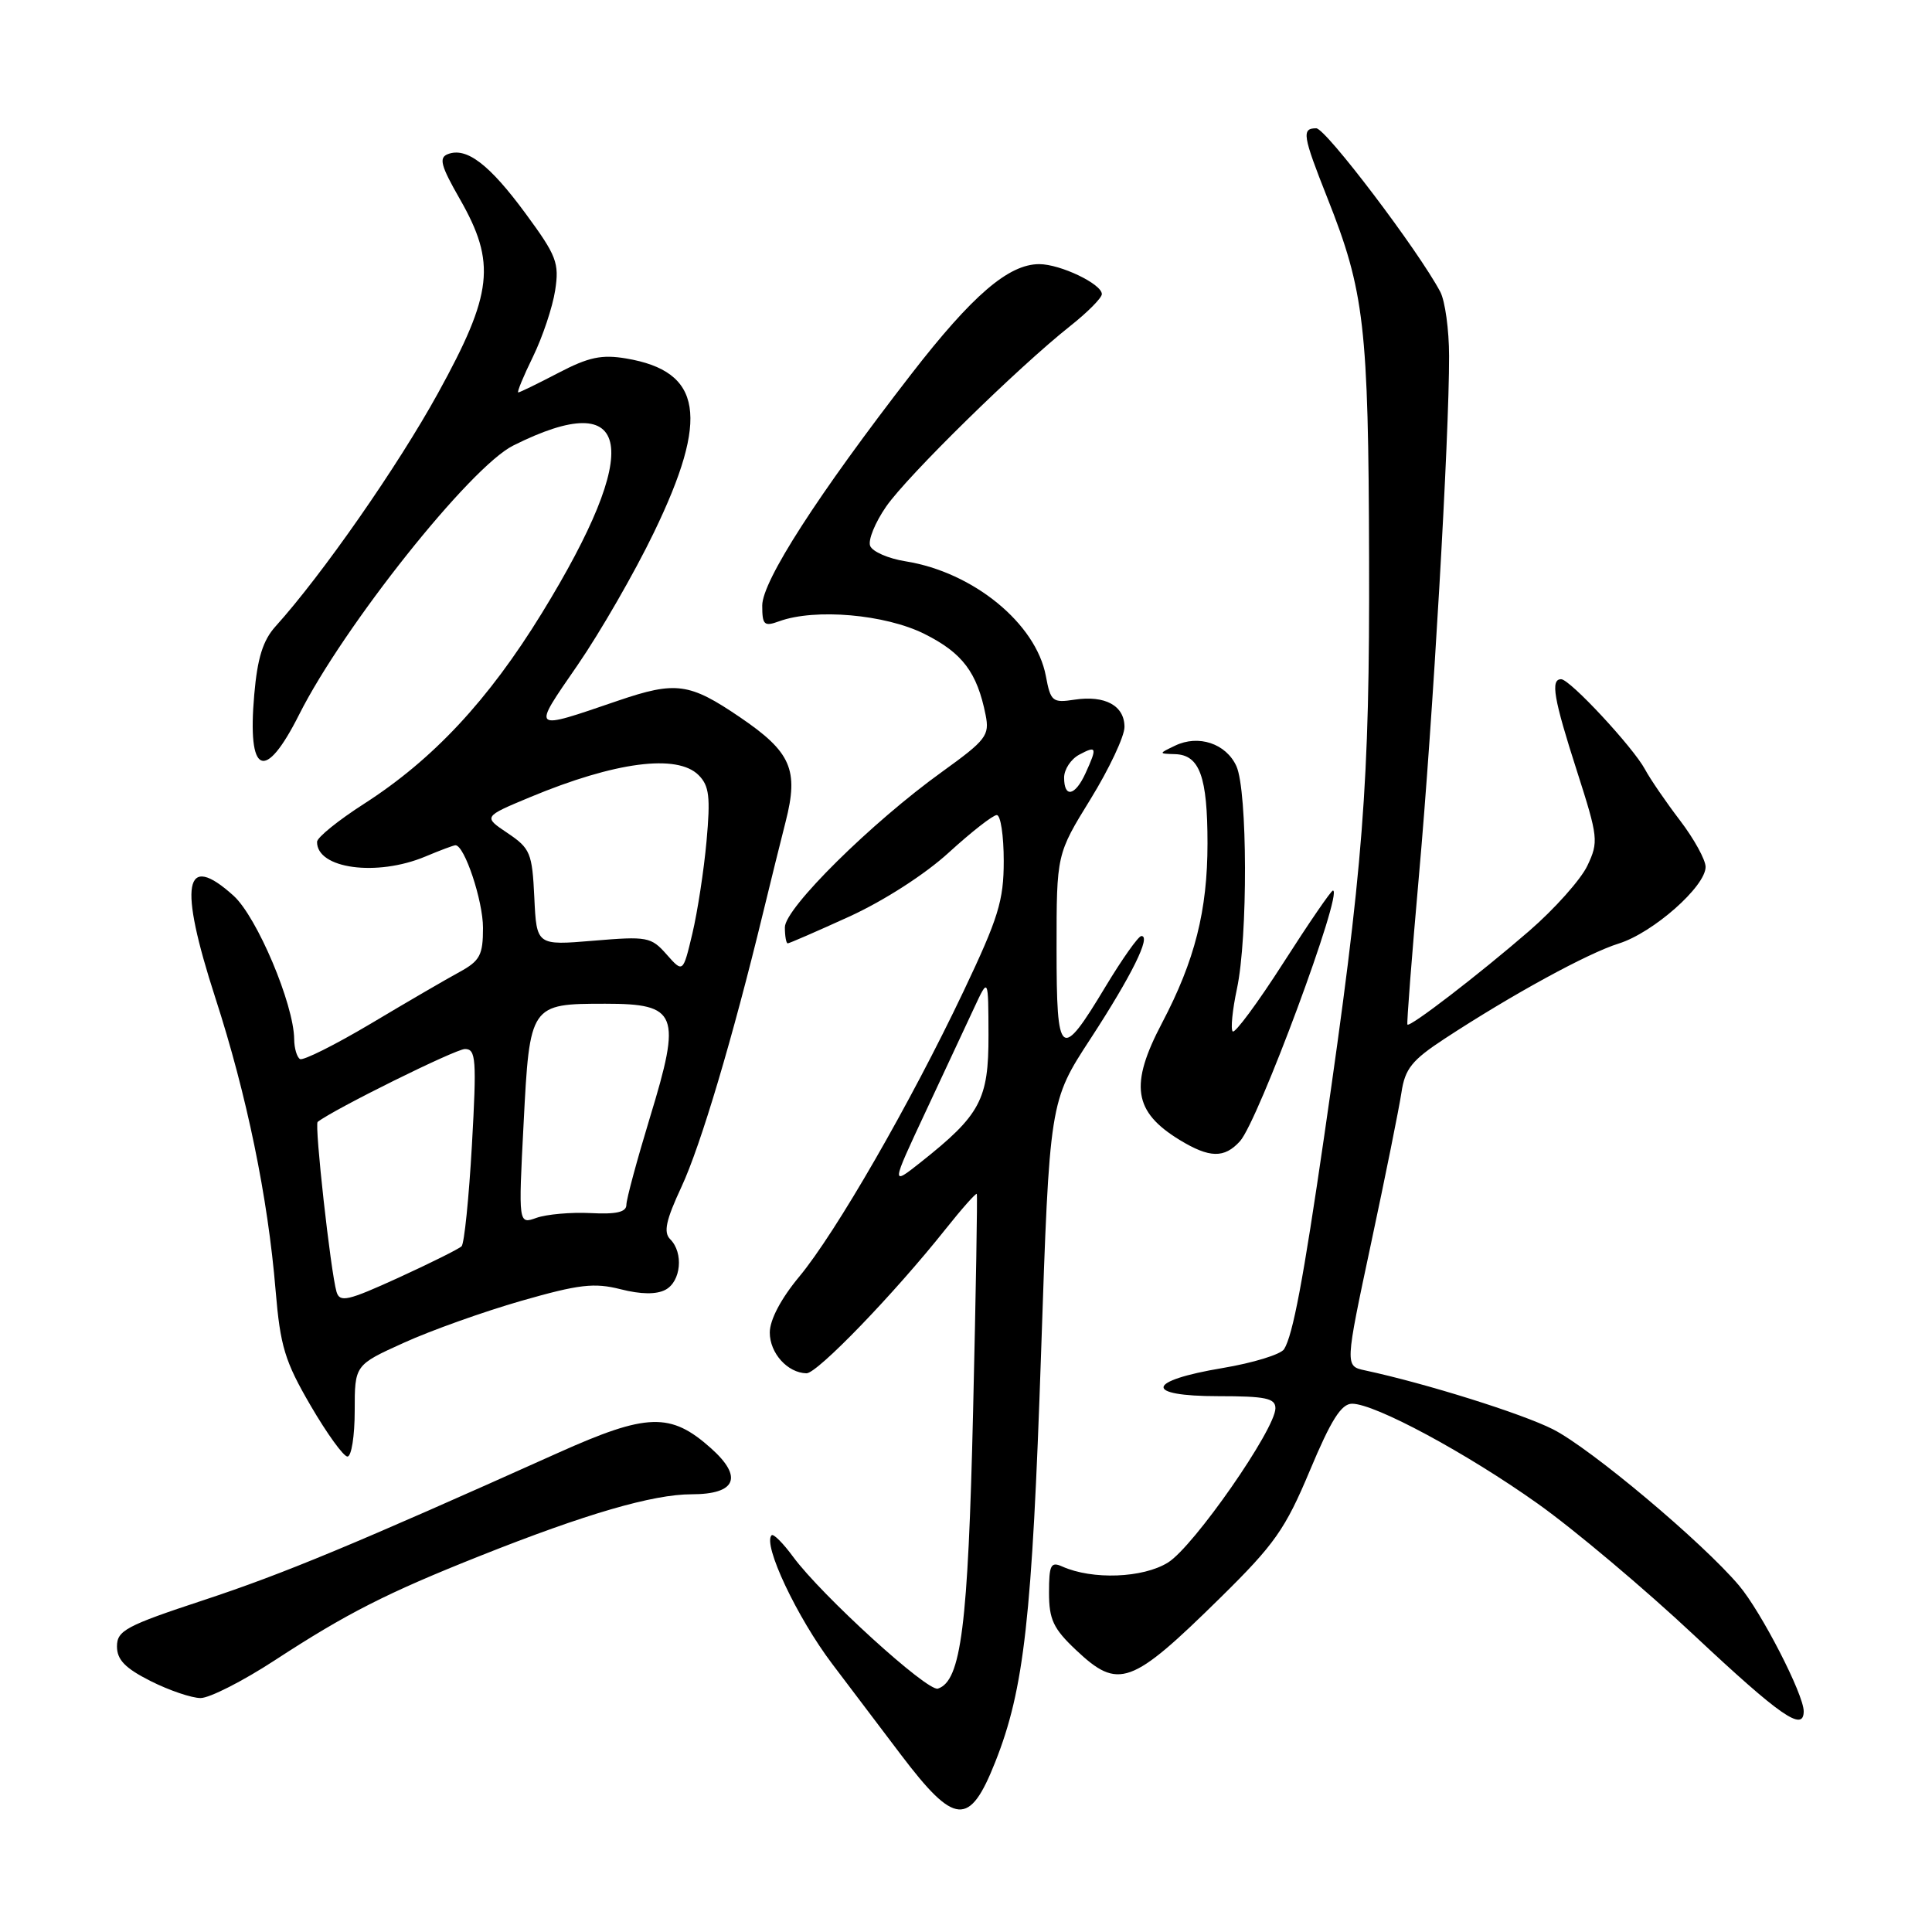 <?xml version="1.0" encoding="UTF-8" standalone="no"?>
<!DOCTYPE svg PUBLIC "-//W3C//DTD SVG 1.1//EN" "http://www.w3.org/Graphics/SVG/1.1/DTD/svg11.dtd" >
<svg xmlns="http://www.w3.org/2000/svg" xmlns:xlink="http://www.w3.org/1999/xlink" version="1.1" viewBox="0 0 256 256">
 <g >
 <path fill="currentColor"
d=" M 131.87 233.49 C 135.71 223.82 136.76 214.42 137.95 179.23 C 139.07 145.95 139.07 145.95 144.51 137.62 C 149.97 129.24 152.57 123.97 151.23 124.03 C 150.83 124.05 148.70 127.06 146.50 130.71 C 140.51 140.67 140.00 140.28 140.00 125.68 C 140.00 113.19 140.00 113.19 144.50 105.89 C 146.97 101.88 149.00 97.57 149.00 96.33 C 149.00 93.50 146.43 92.10 142.38 92.71 C 139.46 93.16 139.21 92.95 138.58 89.57 C 137.27 82.61 128.97 75.82 120.01 74.38 C 117.71 74.02 115.59 73.09 115.30 72.33 C 115.00 71.57 115.96 69.23 117.42 67.12 C 120.25 63.04 134.91 48.66 141.82 43.19 C 144.12 41.37 146.00 39.47 146.00 38.97 C 146.00 37.63 140.50 35.00 137.70 35.00 C 133.64 35.00 128.84 39.13 120.78 49.53 C 108.36 65.56 101.00 76.99 101.00 80.24 C 101.00 82.82 101.25 83.05 103.25 82.32 C 108.02 80.59 117.29 81.40 122.50 84.00 C 127.53 86.52 129.47 89.08 130.60 94.74 C 131.14 97.45 130.68 98.05 124.84 102.26 C 115.47 109.00 104.00 120.34 104.00 122.87 C 104.00 124.04 104.17 125.00 104.38 125.00 C 104.58 125.00 108.26 123.40 112.54 121.45 C 117.09 119.37 122.58 115.85 125.74 112.95 C 128.72 110.23 131.57 108.00 132.08 108.00 C 132.59 108.00 133.00 110.73 133.00 114.08 C 133.00 119.35 132.29 121.63 127.67 131.36 C 120.63 146.18 110.73 163.37 105.89 169.18 C 103.48 172.08 102.00 174.89 102.00 176.57 C 102.00 179.30 104.35 181.91 106.86 181.97 C 108.28 182.00 118.45 171.47 125.29 162.87 C 127.46 160.14 129.33 158.04 129.43 158.20 C 129.53 158.37 129.31 171.32 128.94 187.00 C 128.27 215.52 127.35 222.74 124.28 223.75 C 122.91 224.20 108.84 211.38 105.09 206.28 C 103.76 204.47 102.48 203.19 102.24 203.43 C 101.04 204.63 105.59 214.29 110.29 220.50 C 113.20 224.35 117.28 229.75 119.37 232.50 C 126.52 241.93 128.46 242.09 131.87 233.49 Z  M 239.00 226.75 C 239.00 224.51 233.38 213.58 230.43 210.09 C 225.59 204.36 210.79 191.93 205.78 189.39 C 201.65 187.30 188.96 183.32 180.86 181.58 C 178.21 181.01 178.21 181.01 181.67 164.76 C 183.58 155.82 185.39 146.82 185.70 144.76 C 186.17 141.62 187.08 140.48 191.38 137.66 C 200.29 131.82 210.36 126.31 214.50 125.02 C 219.04 123.60 226.00 117.46 226.00 114.87 C 226.00 113.93 224.47 111.15 222.60 108.70 C 220.73 106.25 218.65 103.21 217.97 101.94 C 216.40 99.02 208.02 90.00 206.86 90.00 C 205.42 90.00 205.87 92.58 208.96 102.19 C 211.77 110.96 211.84 111.54 210.33 114.72 C 209.46 116.55 205.99 120.44 202.62 123.36 C 195.92 129.16 186.80 136.17 186.49 135.76 C 186.38 135.62 187.07 126.72 188.02 116.00 C 189.86 95.38 192.04 57.78 192.01 47.18 C 192.01 43.71 191.48 39.89 190.85 38.68 C 187.96 33.22 175.67 17.00 174.41 17.00 C 172.45 17.00 172.60 17.94 175.88 26.22 C 180.80 38.62 181.33 43.19 181.41 74.00 C 181.50 104.01 180.66 114.78 175.47 150.50 C 172.69 169.62 171.31 176.91 170.15 178.77 C 169.71 179.47 166.05 180.59 162.01 181.27 C 151.83 182.97 151.50 185.00 161.42 185.00 C 167.69 185.00 169.00 185.27 169.00 186.60 C 169.00 189.37 158.18 204.92 154.77 207.04 C 151.45 209.11 144.75 209.36 140.75 207.57 C 139.24 206.89 139.00 207.36 139.00 211.02 C 139.00 214.59 139.57 215.80 142.57 218.63 C 148.21 223.95 149.87 223.35 161.68 211.73 C 168.89 204.64 170.30 202.64 173.57 194.84 C 176.37 188.15 177.73 186.00 179.16 186.00 C 182.19 186.00 194.32 192.53 203.77 199.25 C 208.57 202.66 217.90 210.51 224.50 216.70 C 235.94 227.42 239.00 229.54 239.00 226.75 Z  M 36.39 220.01 C 45.94 213.78 51.22 211.09 63.67 206.14 C 77.59 200.60 86.52 198.00 91.64 198.00 C 97.54 198.00 98.50 195.73 94.21 191.90 C 88.86 187.12 85.76 187.21 73.93 192.52 C 46.82 204.69 37.65 208.50 27.00 212.02 C 16.69 215.42 15.50 216.06 15.50 218.16 C 15.50 219.93 16.59 221.05 19.96 222.75 C 22.42 223.99 25.40 225.00 26.58 225.00 C 27.77 225.00 32.19 222.75 36.39 220.01 Z  M 47.00 186.94 C 47.00 180.87 47.00 180.87 53.52 177.92 C 57.10 176.29 64.10 173.80 69.07 172.37 C 76.72 170.18 78.73 169.94 82.23 170.83 C 84.94 171.52 86.98 171.54 88.18 170.90 C 90.24 169.80 90.60 166.00 88.81 164.21 C 87.89 163.29 88.23 161.71 90.30 157.26 C 92.85 151.79 97.10 137.49 101.10 121.00 C 102.10 116.88 103.45 111.42 104.10 108.88 C 105.86 101.99 104.83 99.64 98.04 95.03 C 91.35 90.48 89.55 90.24 81.91 92.84 C 70.24 96.82 70.43 96.99 76.54 88.12 C 79.53 83.77 84.08 75.88 86.64 70.57 C 94.04 55.28 93.07 49.20 82.97 47.50 C 79.73 46.95 77.99 47.32 73.99 49.41 C 71.27 50.83 68.87 52.00 68.67 52.00 C 68.47 52.00 69.35 49.86 70.63 47.25 C 71.90 44.64 73.22 40.69 73.56 38.48 C 74.12 34.84 73.76 33.89 69.64 28.29 C 64.85 21.78 61.82 19.47 59.35 20.42 C 58.12 20.89 58.40 21.95 60.93 26.37 C 65.77 34.84 65.32 38.87 58.04 52.09 C 52.72 61.76 42.70 76.14 36.51 83.00 C 34.84 84.85 34.11 87.20 33.69 92.03 C 32.75 102.71 35.08 103.74 39.64 94.68 C 45.52 82.99 62.31 61.88 68.00 59.04 C 83.89 51.08 85.29 59.29 71.79 81.26 C 64.70 92.79 57.40 100.62 48.25 106.50 C 44.82 108.70 42.01 110.97 42.01 111.55 C 41.98 115.11 49.91 116.19 56.35 113.50 C 58.32 112.67 60.12 112.00 60.35 112.00 C 61.55 112.00 64.00 119.35 64.00 122.95 C 64.00 126.56 63.60 127.31 60.88 128.80 C 59.16 129.73 53.87 132.81 49.13 135.64 C 44.38 138.46 40.16 140.57 39.75 140.33 C 39.34 140.08 38.99 138.90 38.98 137.69 C 38.93 133.05 34.05 121.50 30.95 118.69 C 24.40 112.78 23.63 117.08 28.53 132.21 C 32.70 145.07 35.50 158.64 36.52 171.00 C 37.14 178.40 37.74 180.38 41.16 186.25 C 43.32 189.96 45.52 193.00 46.04 193.00 C 46.57 193.00 47.00 190.27 47.00 186.94 Z  M 164.30 151.22 C 166.73 148.54 178.05 118.00 176.62 118.00 C 176.38 118.00 173.42 122.32 170.04 127.60 C 166.65 132.89 163.63 136.97 163.34 136.67 C 163.05 136.38 163.30 133.83 163.90 131.02 C 165.36 124.21 165.31 104.79 163.83 101.52 C 162.46 98.52 158.80 97.30 155.69 98.81 C 153.50 99.86 153.50 99.86 155.71 99.93 C 158.96 100.03 160.00 102.91 160.00 111.75 C 160.00 120.66 158.32 127.28 153.98 135.54 C 149.65 143.76 150.19 147.31 156.31 151.05 C 160.27 153.46 162.23 153.50 164.30 151.22 Z  M 122.65 147.31 C 125.18 141.91 128.08 135.70 129.10 133.50 C 130.96 129.50 130.96 129.50 130.98 137.17 C 131.00 145.70 129.92 147.73 121.98 154.02 C 118.06 157.12 118.06 157.12 122.65 147.31 Z  M 141.00 103.04 C 141.00 101.95 141.90 100.59 143.00 100.00 C 145.32 98.76 145.41 99.01 143.84 102.45 C 142.46 105.48 141.00 105.78 141.00 103.04 Z  M 44.59 171.17 C 43.81 168.50 41.65 149.01 42.09 148.66 C 44.22 146.99 60.36 139.00 61.61 139.00 C 63.07 139.00 63.17 140.34 62.53 151.75 C 62.13 158.76 61.52 164.79 61.16 165.14 C 60.80 165.49 57.03 167.37 52.79 169.31 C 46.06 172.38 45.02 172.62 44.59 171.17 Z  M 69.38 148.87 C 70.19 133.08 70.24 133.00 80.21 133.00 C 89.81 133.00 90.32 134.32 86.12 148.07 C 84.41 153.70 83.00 158.90 83.00 159.64 C 83.00 160.61 81.68 160.92 78.25 160.74 C 75.64 160.61 72.42 160.90 71.09 161.37 C 68.69 162.23 68.69 162.23 69.38 148.87 Z  M 88.33 126.47 C 86.28 124.14 85.76 124.05 78.63 124.65 C 71.10 125.28 71.10 125.28 70.80 118.93 C 70.52 113.02 70.27 112.42 67.26 110.39 C 64.02 108.22 64.02 108.22 70.26 105.62 C 81.50 100.94 89.72 99.87 92.56 102.70 C 93.98 104.12 94.15 105.58 93.62 111.45 C 93.27 115.33 92.42 120.84 91.74 123.71 C 90.50 128.92 90.50 128.92 88.33 126.47 Z "/>
</g>
</svg>